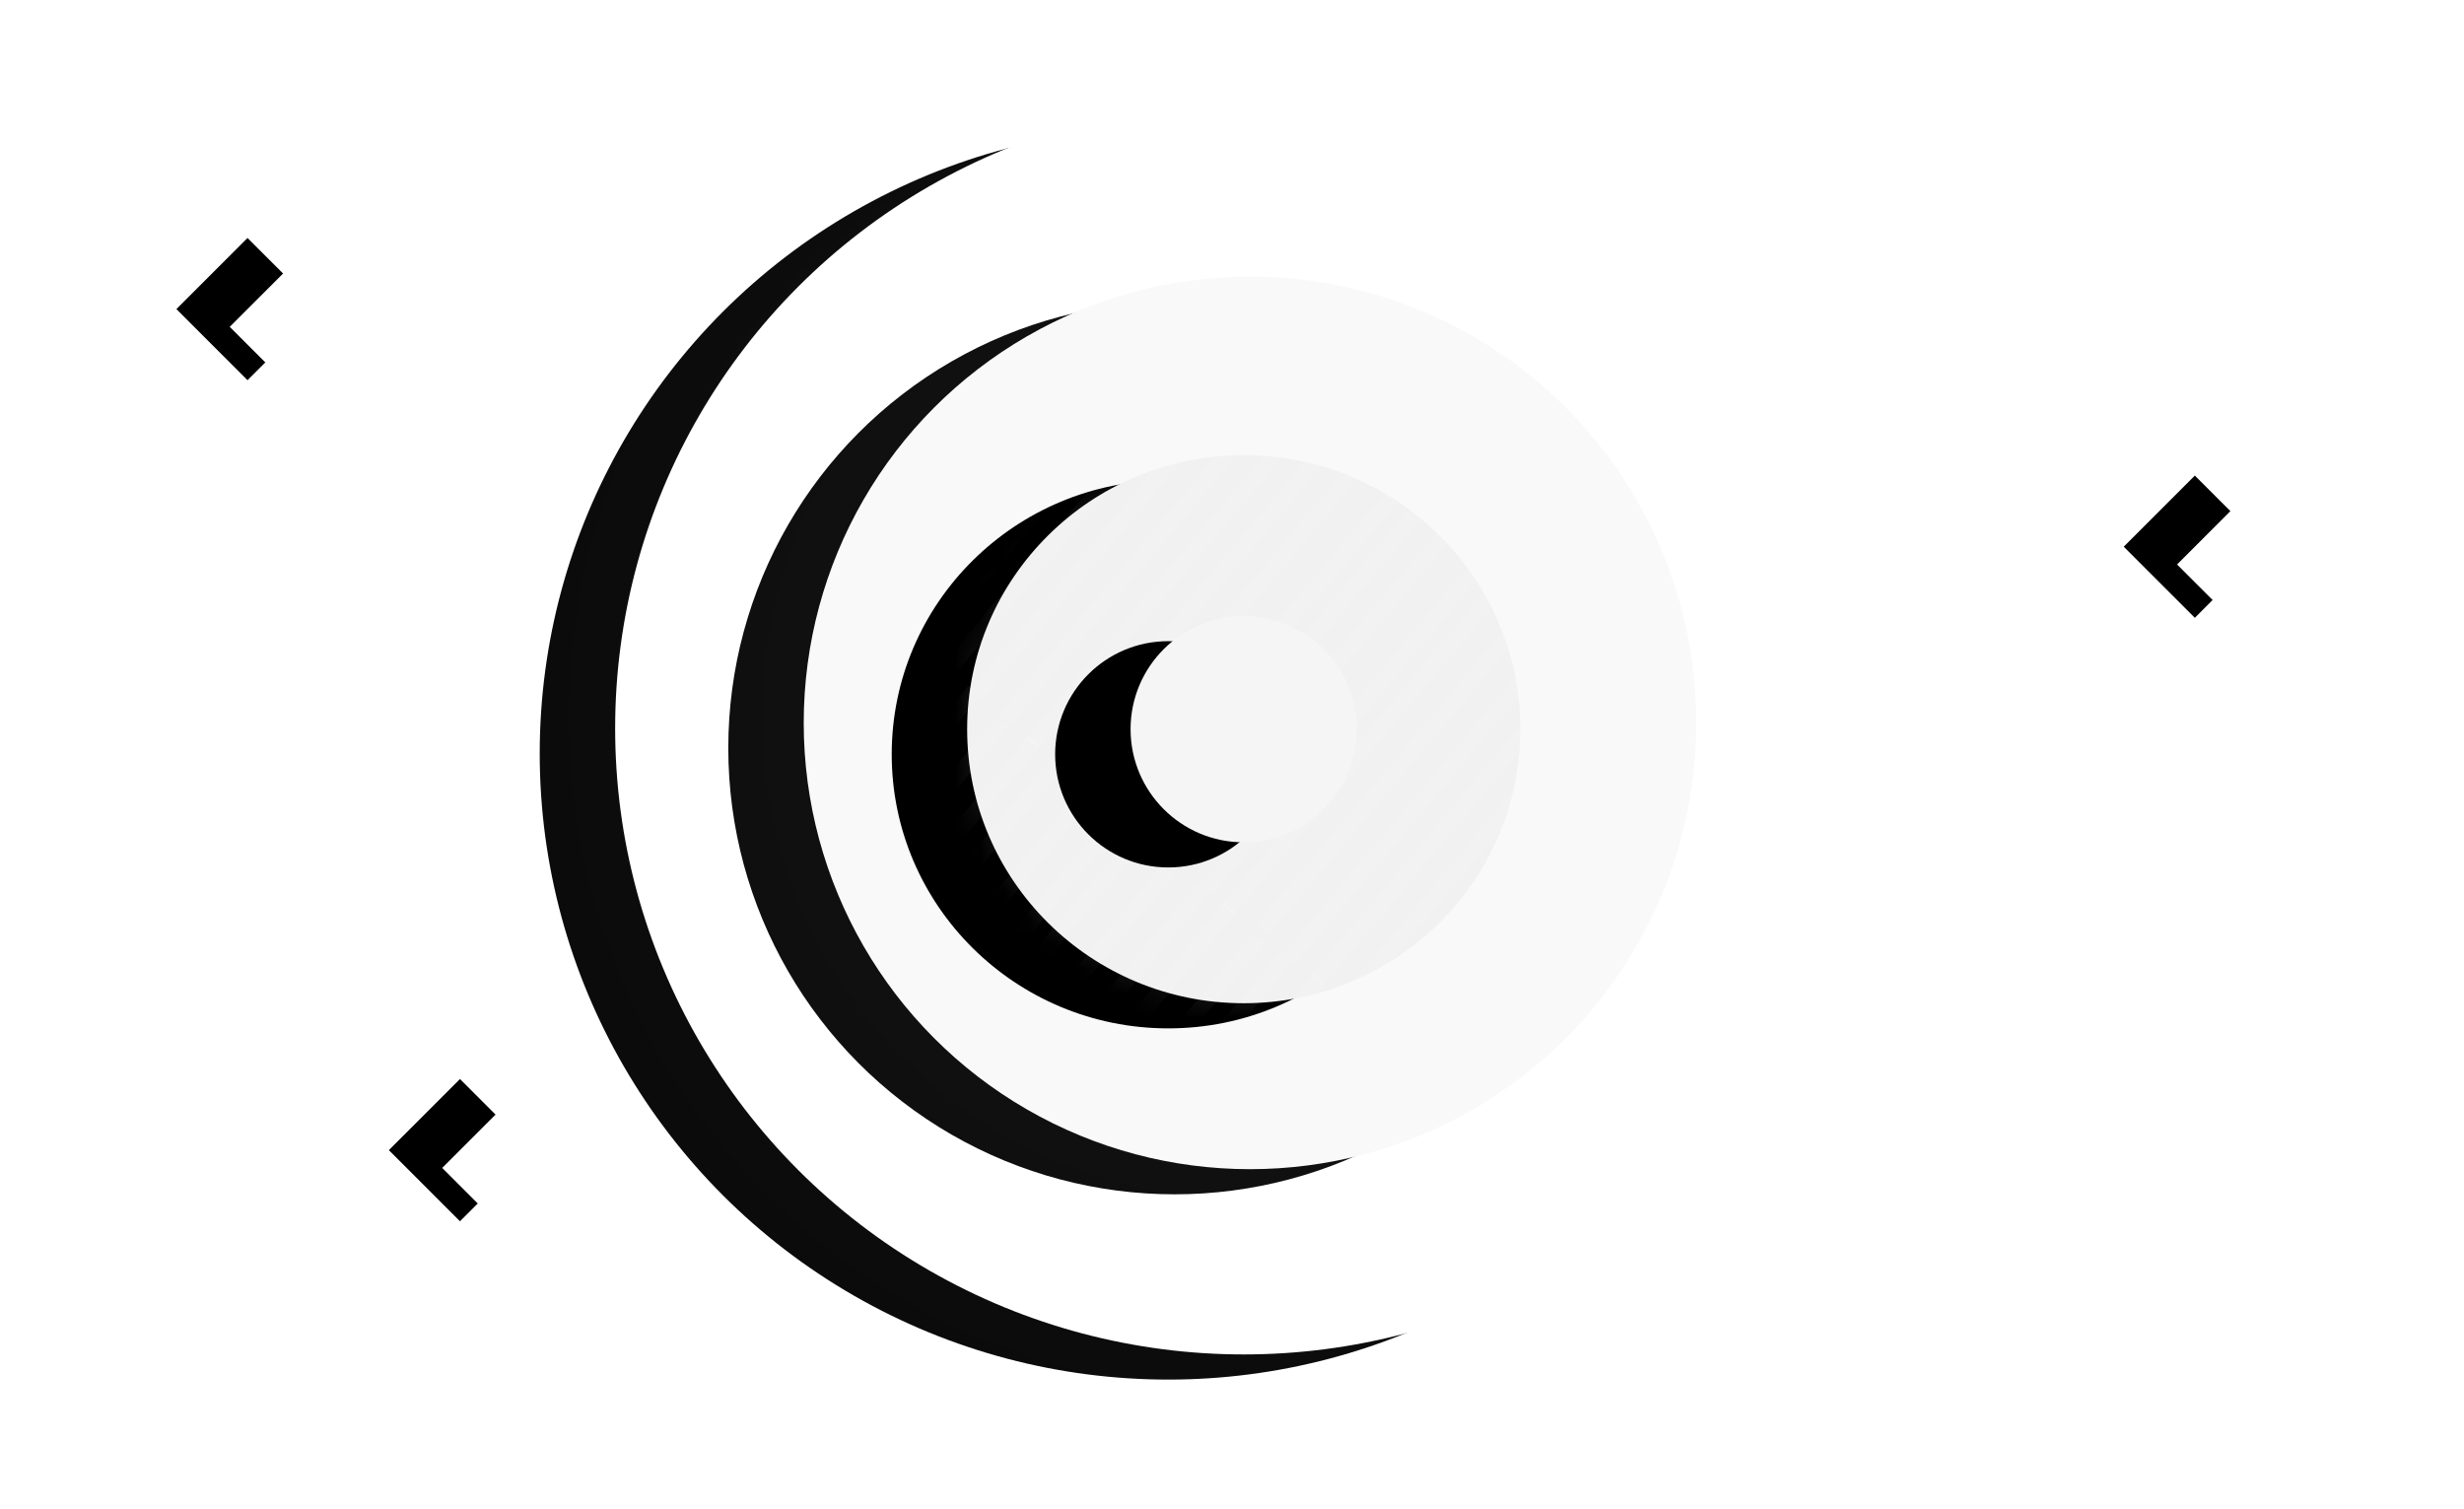 <?xml version="1.0" encoding="UTF-8"?>
<svg width="98px" height="60px" viewBox="0 0 98 60" version="1.1" xmlns="http://www.w3.org/2000/svg" xmlns:xlink="http://www.w3.org/1999/xlink">
    <!-- Generator: Sketch 53.2 (72643) - https://sketchapp.com -->
    <title>moony copy 2</title>
    <desc>Created with Sketch.</desc>
    <defs>
        <rect id="path-1" x="0" y="0" width="150" height="60"></rect>
        <ellipse id="path-3" cx="25" cy="24.968" rx="25" ry="24.9"></ellipse>
        <filter x="-27.0%" y="-19.1%" width="142.0%" height="142.2%" filterUnits="objectBoundingBox" id="filter-5">
            <feOffset dx="-3" dy="1" in="SourceAlpha" result="shadowOffsetOuter1"></feOffset>
            <feGaussianBlur stdDeviation="3" in="shadowOffsetOuter1" result="shadowBlurOuter1"></feGaussianBlur>
            <feColorMatrix values="0 0 0 0 0   0 0 0 0 0   0 0 0 0 0  0 0 0 0.2 0" type="matrix" in="shadowBlurOuter1"></feColorMatrix>
        </filter>
        <circle id="path-6" cx="51.75" cy="51.75" r="17.75"></circle>
        <filter x="-38.0%" y="-26.8%" width="159.2%" height="159.2%" filterUnits="objectBoundingBox" id="filter-7">
            <feOffset dx="-3" dy="1" in="SourceAlpha" result="shadowOffsetOuter1"></feOffset>
            <feGaussianBlur stdDeviation="3" in="shadowOffsetOuter1" result="shadowBlurOuter1"></feGaussianBlur>
            <feColorMatrix values="0 0 0 0 0   0 0 0 0 0   0 0 0 0 0  0 0 0 0.2 0" type="matrix" in="shadowBlurOuter1"></feColorMatrix>
        </filter>
        <radialGradient cx="50%" cy="50%" fx="50%" fy="50%" r="47.566%" id="radialGradient-8">
            <stop stop-color="#FFFFFF" stop-opacity="0.1" offset="0%"></stop>
            <stop stop-color="#FFFFFF" stop-opacity="0" offset="100%"></stop>
        </radialGradient>
        <ellipse id="path-9" cx="11" cy="11" rx="11" ry="10.9"></ellipse>
        <filter x="-61.4%" y="-43.6%" width="195.5%" height="196.3%" filterUnits="objectBoundingBox" id="filter-11">
            <feOffset dx="-3" dy="1" in="SourceAlpha" result="shadowOffsetOuter1"></feOffset>
            <feGaussianBlur stdDeviation="3" in="shadowOffsetOuter1" result="shadowBlurOuter1"></feGaussianBlur>
            <feColorMatrix values="0 0 0 0 0   0 0 0 0 0   0 0 0 0 0  0 0 0 0.2 0" type="matrix" in="shadowBlurOuter1"></feColorMatrix>
        </filter>
        <circle id="path-12" cx="51.5" cy="52" r="4.5"></circle>
        <filter x="-150.0%" y="-105.6%" width="333.3%" height="333.3%" filterUnits="objectBoundingBox" id="filter-13">
            <feOffset dx="-3" dy="1" in="SourceAlpha" result="shadowOffsetOuter1"></feOffset>
            <feGaussianBlur stdDeviation="3" in="shadowOffsetOuter1" result="shadowBlurOuter1"></feGaussianBlur>
            <feColorMatrix values="0 0 0 0 0   0 0 0 0 0   0 0 0 0 0  0 0 0 0.2 0" type="matrix" in="shadowBlurOuter1"></feColorMatrix>
        </filter>
        <rect id="path-14" x="12" y="34" width="4" height="4"></rect>
        <filter x="-300.0%" y="-225.0%" width="600.0%" height="600.0%" filterUnits="objectBoundingBox" id="filter-15">
            <feOffset dx="-2" dy="1" in="SourceAlpha" result="shadowOffsetOuter1"></feOffset>
            <feGaussianBlur stdDeviation="3" in="shadowOffsetOuter1" result="shadowBlurOuter1"></feGaussianBlur>
            <feColorMatrix values="0 0 0 0 0   0 0 0 0 0   0 0 0 0 0  0 0 0 0.2 0" type="matrix" in="shadowBlurOuter1"></feColorMatrix>
        </filter>
        <rect id="path-16" x="89.45" y="43.45" width="4" height="4"></rect>
        <filter x="-300.0%" y="-225.0%" width="600.0%" height="600.0%" filterUnits="objectBoundingBox" id="filter-17">
            <feOffset dx="-2" dy="1" in="SourceAlpha" result="shadowOffsetOuter1"></feOffset>
            <feGaussianBlur stdDeviation="3" in="shadowOffsetOuter1" result="shadowBlurOuter1"></feGaussianBlur>
            <feColorMatrix values="0 0 0 0 0   0 0 0 0 0   0 0 0 0 0  0 0 0 0.2 0" type="matrix" in="shadowBlurOuter1"></feColorMatrix>
        </filter>
        <rect id="path-18" x="20.45" y="67.45" width="4" height="4"></rect>
        <filter x="-300.0%" y="-225.0%" width="600.0%" height="600.0%" filterUnits="objectBoundingBox" id="filter-19">
            <feOffset dx="-2" dy="1" in="SourceAlpha" result="shadowOffsetOuter1"></feOffset>
            <feGaussianBlur stdDeviation="3" in="shadowOffsetOuter1" result="shadowBlurOuter1"></feGaussianBlur>
            <feColorMatrix values="0 0 0 0 0   0 0 0 0 0   0 0 0 0 0  0 0 0 0.2 0" type="matrix" in="shadowBlurOuter1"></feColorMatrix>
        </filter>
    </defs>
    <g id="Page-1" stroke="none" stroke-width="1" fill="none" fill-rule="evenodd">
        <g id="moony-copy-2" transform="translate(-24.034, 0)">
            <mask id="mask-2" fill="white">
                <use xlink:href="#path-1"></use>
            </mask>
            <g id="Mask"></g>
            <g id="Group-19" mask="url(#mask-2)">
                <g transform="translate(22, -23)">
                    <g id="Group-14" stroke-width="1" fill-rule="evenodd">
                        <g id="Group-11" transform="translate(26.5, 27)">
                            <mask id="mask-4" fill="white">
                                <use xlink:href="#path-3"></use>
                            </mask>
                            <g id="Mask">
                                <use fill="black" fill-opacity="1" filter="url(#filter-5)" xlink:href="#path-3"></use>
                                <use fill="#FFFFFF" fill-rule="evenodd" xlink:href="#path-3"></use>
                            </g>
                        </g>
                        <g id="Oval-Copy">
                            <use fill="black" fill-opacity="1" filter="url(#filter-7)" xlink:href="#path-6"></use>
                            <use fill="#F9F9F9" fill-rule="evenodd" xlink:href="#path-6"></use>
                        </g>
                        <circle id="Oval-Copy-5" fill="url(#radialGradient-8)" cx="51.5" cy="51.5" r="51.5"></circle>
                        <g id="Group-11-Copy" transform="translate(40.5, 41)">
                            <mask id="mask-10" fill="white">
                                <use xlink:href="#path-9"></use>
                            </mask>
                            <g id="Mask">
                                <use fill="black" fill-opacity="1" filter="url(#filter-11)" xlink:href="#path-9"></use>
                                <use fill="#F1F1F1" fill-rule="evenodd" xlink:href="#path-9"></use>
                            </g>
                            <g id="Group-11" mask="url(#mask-10)" stroke="#FFFFFF" stroke-opacity="0.1" stroke-width="0.625">
                                <g transform="translate(6.554, 15.399) rotate(40) translate(-6.554, -15.399) translate(-83.946, -43.601)">
                                    <path d="M105.731,58.602 L105.731,116.932" id="Path-20-Copy-71"></path>
                                    <path d="M105.585,0.243 L105.585,58.573" id="Path-20-Copy-286"></path>
                                    <path d="M107.293,58.597 L107.293,116.927" id="Path-20-Copy-72"></path>
                                    <path d="M107.275,0.391 L107.275,58.721" id="Path-20-Copy-290"></path>
                                    <path d="M108.7,58.503 L108.7,116.833" id="Path-20-Copy-73"></path>
                                    <path d="M108.835,0.169 L108.835,58.498" id="Path-20-Copy-294"></path>
                                    <path d="M110.109,58.626 L110.109,116.956" id="Path-20-Copy-74"></path>
                                    <path d="M110.116,0.139 L110.116,58.468" id="Path-20-Copy-298"></path>
                                    <path d="M111.698,58.557 L111.698,116.886" id="Path-20-Copy-75"></path>
                                    <path d="M111.833,0.222 L111.833,58.552" id="Path-20-Copy-302"></path>
                                    <path d="M113.233,58.616 L113.233,116.945" id="Path-20-Copy-76"></path>
                                    <path d="M113.368,0.281 L113.368,58.611" id="Path-20-Copy-306"></path>
                                    <path d="M114.669,58.675 L114.669,117.004" id="Path-20-Copy-77"></path>
                                    <path d="M114.522,0.316 L114.522,58.645" id="Path-20-Copy-310"></path>
                                    <path d="M116.357,58.605 L116.357,116.935" id="Path-20-Copy-78"></path>
                                    <path d="M116.21,0.246 L116.21,58.576" id="Path-20-Copy-314"></path>
                                    <path d="M117.511,58.639 L117.511,116.969" id="Path-20-Copy-79"></path>
                                    <path d="M117.646,0.305 L117.646,58.635" id="Path-20-Copy-318"></path>
                                    <path d="M119.2,58.57 L119.2,116.899" id="Path-20-Copy-80"></path>
                                    <path d="M119.206,0.082 L119.206,58.412" id="Path-20-Copy-322"></path>
                                    <path d="M120.608,58.693 L120.608,117.023" id="Path-20-Copy-81"></path>
                                    <path d="M120.615,0.205 L120.615,58.535" id="Path-20-Copy-326"></path>
                                    <path d="M122.171,58.688 L122.171,117.017" id="Path-20-Copy-82"></path>
                                    <path d="M122.152,0.482 L122.152,58.812" id="Path-20-Copy-330"></path>
                                    <path d="M123.604,58.529 L123.604,116.859" id="Path-20-Copy-83"></path>
                                    <path d="M123.61,0.042 L123.61,58.371" id="Path-20-Copy-334"></path>
                                    <path d="M124.886,58.717 L124.886,117.046" id="Path-20-Copy-84"></path>
                                    <path d="M125.021,0.382 L125.021,58.712" id="Path-20-Copy-338"></path>
                                    <path d="M126.728,58.519 L126.728,116.848" id="Path-20-Copy-85"></path>
                                    <path d="M126.71,0.313 L126.71,58.642" id="Path-20-Copy-342"></path>
                                    <path d="M128.01,58.706 L128.01,117.036" id="Path-20-Copy-86"></path>
                                    <path d="M128.017,0.218 L128.017,58.548" id="Path-20-Copy-346"></path>
                                    <path d="M129.57,58.483 L129.57,116.813" id="Path-20-Copy-87"></path>
                                    <path d="M129.552,0.277 L129.552,58.607" id="Path-20-Copy-350"></path>
                                    <path d="M131.006,58.542 L131.006,116.872" id="Path-20-Copy-88"></path>
                                    <path d="M131.141,0.208 L131.141,58.538" id="Path-20-Copy-354"></path>
                                    <path d="M132.394,0.242 L132.394,58.572" id="Path-20-Copy-358"></path>
                                    <path d="M133.956,0.237 L133.956,58.567" id="Path-20-Copy-362"></path>
                                    <path d="M135.392,0.296 L135.392,58.626" id="Path-20-Copy-366"></path>
                                    <path d="M31.495,58.496 L31.495,116.826" id="Path-20-Copy-21"></path>
                                    <path d="M136.927,0.355 L136.927,58.685" id="Path-20-Copy-370"></path>
                                    <path d="M33.03,58.555 L33.03,116.885" id="Path-20-Copy-22"></path>
                                    <path d="M138.516,0.285 L138.516,58.615" id="Path-20-Copy-374"></path>
                                    <path d="M34.466,58.614 L34.466,116.944" id="Path-20-Copy-23"></path>
                                    <path d="M139.77,0.32 L139.77,58.649" id="Path-20-Copy-378"></path>
                                    <path d="M36.001,58.673 L36.001,117.003" id="Path-20-Copy-24"></path>
                                    <path d="M141.358,0.25 L141.358,58.58" id="Path-20-Copy-382"></path>
                                    <path d="M37.59,58.603 L37.59,116.933" id="Path-20-Copy-25"></path>
                                    <path d="M142.894,0.309 L142.894,58.639" id="Path-20-Copy-386"></path>
                                    <path d="M38.997,58.509 L38.997,116.839" id="Path-20-Copy-26"></path>
                                    <path d="M38.978,0.303 L38.978,58.633" id="Path-20-Copy-388"></path>
                                    <path d="M144.327,0.151 L144.327,58.48" id="Path-20-Copy-390"></path>
                                    <path d="M40.406,58.632 L40.406,116.962" id="Path-20-Copy-27"></path>
                                    <path d="M40.54,0.298 L40.54,58.628" id="Path-20-Copy-392"></path>
                                    <path d="M146.018,0.298 L146.018,58.628" id="Path-20-Copy-394"></path>
                                    <path d="M41.968,58.627 L41.968,116.957" id="Path-20-Copy-28"></path>
                                    <path d="M42.102,0.293 L42.102,58.622" id="Path-20-Copy-396"></path>
                                    <path d="M147.298,0.268 L147.298,58.598" id="Path-20-Copy-398"></path>
                                    <path d="M43.401,58.468 L43.401,116.798" id="Path-20-Copy-29"></path>
                                    <path d="M43.383,0.263 L43.383,58.592" id="Path-20-Copy-400"></path>
                                    <path d="M148.734,0.327 L148.734,58.657" id="Path-20-Copy-402"></path>
                                    <path d="M44.836,58.527 L44.836,116.857" id="Path-20-Copy-30"></path>
                                    <path d="M44.971,0.193 L44.971,58.523" id="Path-20-Copy-404"></path>
                                    <path d="M150.269,0.386 L150.269,58.716" id="Path-20-Copy-406"></path>
                                    <path d="M46.372,58.586 L46.372,116.916" id="Path-20-Copy-31"></path>
                                    <path d="M46.354,0.381 L46.354,58.71" id="Path-20-Copy-408"></path>
                                    <path d="M151.729,0.164 L151.729,58.493" id="Path-20-Copy-410"></path>
                                    <path d="M47.961,58.517 L47.961,116.847" id="Path-20-Copy-32"></path>
                                    <path d="M47.942,0.311 L47.942,58.641" id="Path-20-Copy-412"></path>
                                    <path d="M153.265,0.223 L153.265,58.552" id="Path-20-Copy-414"></path>
                                    <path d="M49.343,58.704 L49.343,117.034" id="Path-20-Copy-33"></path>
                                    <path d="M49.349,0.217 L49.349,58.546" id="Path-20-Copy-416"></path>
                                    <path d="M154.853,0.153 L154.853,58.483" id="Path-20-Copy-418"></path>
                                    <path d="M50.803,58.482 L50.803,116.811" id="Path-20-Copy-34"></path>
                                    <path d="M50.938,0.147 L50.938,58.477" id="Path-20-Copy-420"></path>
                                    <path d="M156.235,0.341 L156.235,58.67" id="Path-20-Copy-422"></path>
                                    <path d="M52.338,58.541 L52.338,116.87" id="Path-20-Copy-35"></path>
                                    <path d="M52.473,0.206 L52.473,58.536" id="Path-20-Copy-424"></path>
                                    <path d="M157.669,0.182 L157.669,58.512" id="Path-20-Copy-426"></path>
                                    <path d="M53.747,58.664 L53.747,116.994" id="Path-20-Copy-36"></path>
                                    <path d="M53.6,0.305 L53.6,58.634" id="Path-20-Copy-428"></path>
                                    <path d="M159.231,0.177 L159.231,58.507" id="Path-20-Copy-430"></path>
                                    <path d="M55.462,58.53 L55.462,116.86" id="Path-20-Copy-37"></path>
                                    <path d="M55.597,0.196 L55.597,58.525" id="Path-20-Copy-432"></path>
                                    <path d="M56.718,58.782 L56.718,117.111" id="Path-20-Copy-38"></path>
                                    <path d="M56.724,0.294 L56.724,58.624" id="Path-20-Copy-436"></path>
                                    <path d="M58.331,58.43 L58.331,116.76" id="Path-20-Copy-39"></path>
                                    <path d="M58.313,0.225 L58.313,58.554" id="Path-20-Copy-440"></path>
                                    <path d="M59.714,58.618 L59.714,116.948" id="Path-20-Copy-40"></path>
                                    <path d="M59.848,0.284 L59.848,58.613" id="Path-20-Copy-444"></path>
                                    <path d="M61.149,58.677 L61.149,117.007" id="Path-20-Copy-41"></path>
                                    <path d="M61.002,0.318 L61.002,58.648" id="Path-20-Copy-448"></path>
                                    <path d="M62.709,58.454 L62.709,116.784" id="Path-20-Copy-42"></path>
                                    <path d="M62.844,0.12 L62.844,58.449" id="Path-20-Copy-452"></path>
                                    <path d="M64.118,58.577 L64.118,116.907" id="Path-20-Copy-43"></path>
                                    <path d="M64.1,0.372 L64.1,58.701" id="Path-20-Copy-456"></path>
                                    <path d="M65.962,58.597 L65.962,116.926" id="Path-20-Copy-44"></path>
                                    <path d="M65.815,0.238 L65.815,58.567" id="Path-20-Copy-460"></path>
                                    <path d="M66.96,58.542 L66.96,116.872" id="Path-20-Copy-45"></path>
                                    <path d="M67.095,0.208 L67.095,58.537" id="Path-20-Copy-464"></path>
                                    <path d="M68.549,58.473 L68.549,116.802" id="Path-20-Copy-46"></path>
                                    <path d="M68.531,0.267 L68.531,58.596" id="Path-20-Copy-468"></path>
                                    <path d="M70.213,58.685 L70.213,117.014" id="Path-20-Copy-47"></path>
                                    <path d="M70.219,0.197 L70.219,58.527" id="Path-20-Copy-472"></path>
                                    <path d="M71.52,58.591 L71.52,116.92" id="Path-20-Copy-48"></path>
                                    <path d="M71.655,0.256 L71.655,58.586" id="Path-20-Copy-476"></path>
                                    <path d="M73.208,58.521 L73.208,116.851" id="Path-20-Copy-49"></path>
                                    <path d="M73.062,0.162 L73.062,58.492" id="Path-20-Copy-480"></path>
                                    <path d="M74.644,58.58 L74.644,116.91" id="Path-20-Copy-50"></path>
                                    <path d="M74.497,0.221 L74.497,58.551" id="Path-20-Copy-484"></path>
                                    <path d="M76.051,58.486 L76.051,116.815" id="Path-20-Copy-51"></path>
                                    <path d="M76.186,0.151 L76.186,58.481" id="Path-20-Copy-488"></path>
                                    <path d="M77.46,58.609 L77.46,116.939" id="Path-20-Copy-52"></path>
                                    <path d="M77.466,0.121 L77.466,58.451" id="Path-20-Copy-492"></path>
                                    <path d="M79.15,58.757 L79.15,117.087" id="Path-20-Copy-53"></path>
                                    <path d="M79.156,0.269 L79.156,58.599" id="Path-20-Copy-496"></path>
                                    <path d="M80.584,58.598 L80.584,116.928" id="Path-20-Copy-54"></path>
                                    <path d="M80.565,0.392 L80.565,58.722" id="Path-20-Copy-500"></path>
                                    <path d="M81.89,58.504 L81.89,116.834" id="Path-20-Copy-55"></path>
                                    <path d="M82.025,0.17 L82.025,58.499" id="Path-20-Copy-504"></path>
                                    <path d="M83.554,58.716 L83.554,117.046" id="Path-20-Copy-56"></path>
                                    <path d="M83.561,0.229 L83.561,58.558" id="Path-20-Copy-508"></path>
                                    <path d="M85.015,58.493 L85.015,116.823" id="Path-20-Copy-57"></path>
                                    <path d="M84.996,0.288 L84.996,58.617" id="Path-20-Copy-512"></path>
                                    <path d="M86.268,58.528 L86.268,116.858" id="Path-20-Copy-58"></path>
                                    <path d="M86.403,0.193 L86.403,58.523" id="Path-20-Copy-516"></path>
                                    <path d="M87.985,58.611 L87.985,116.941" id="Path-20-Copy-59"></path>
                                    <path d="M87.839,0.252 L87.839,58.582" id="Path-20-Copy-520"></path>
                                    <path d="M89.521,58.67 L89.521,117" id="Path-20-Copy-60"></path>
                                    <path d="M89.656,0.336 L89.656,58.666" id="Path-20-Copy-524"></path>
                                    <path d="M90.673,58.487 L90.673,116.817" id="Path-20-Copy-61"></path>
                                    <path d="M90.808,0.153 L90.808,58.483" id="Path-20-Copy-528"></path>
                                    <path d="M92.39,58.571 L92.39,116.901" id="Path-20-Copy-62"></path>
                                    <path d="M92.243,0.212 L92.243,58.542" id="Path-20-Copy-532"></path>
                                    <path d="M93.925,58.63 L93.925,116.96" id="Path-20-Copy-63"></path>
                                    <path d="M94.06,0.295 L94.06,58.625" id="Path-20-Copy-536"></path>
                                    <path d="M95.232,58.536 L95.232,116.865" id="Path-20-Copy-64"></path>
                                    <path d="M95.214,0.33 L95.214,58.66" id="Path-20-Copy-540"></path>
                                    <path d="M96.896,58.748 L96.896,117.078" id="Path-20-Copy-65"></path>
                                    <path d="M96.774,0.107 L96.774,58.437" id="Path-20-Copy-544"></path>
                                    <path d="M98.203,58.654 L98.203,116.983" id="Path-20-Copy-66"></path>
                                    <path d="M98.338,0.319 L98.338,58.649" id="Path-20-Copy-548"></path>
                                    <path d="M99.763,58.431 L99.763,116.761" id="Path-20-Copy-67"></path>
                                    <path d="M99.745,0.225 L99.745,58.555" id="Path-20-Copy-552"></path>
                                    <path d="M101.3,58.707 L101.3,117.037" id="Path-20-Copy-68"></path>
                                    <path d="M101.178,0.066 L101.178,58.396" id="Path-20-Copy-556"></path>
                                    <path d="M102.862,58.702 L102.862,117.032" id="Path-20-Copy-69"></path>
                                    <path d="M102.997,0.368 L102.997,58.697" id="Path-20-Copy-560"></path>
                                    <path d="M104.296,58.543 L104.296,116.873" id="Path-20-Copy-70"></path>
                                    <path d="M104.278,0.338 L104.278,58.667" id="Path-20-Copy-564"></path>
                                </g>
                            </g>
                        </g>
                        <g id="Oval-Copy-4">
                            <use fill="black" fill-opacity="1" filter="url(#filter-13)" xlink:href="#path-12"></use>
                            <use fill="#F5F5F5" fill-rule="evenodd" xlink:href="#path-12"></use>
                        </g>
                    </g>
                    <g id="Rectangle" transform="translate(14, 36) rotate(45) translate(-14, -36) ">
                        <use fill="black" fill-opacity="1" filter="url(#filter-15)" xlink:href="#path-14"></use>
                        <use fill="#FFFFFF" fill-rule="evenodd" xlink:href="#path-14"></use>
                    </g>
                    <g id="Rectangle-Copy-3" transform="translate(91.45, 45.45) rotate(45) translate(-91.45, -45.45) ">
                        <use fill="black" fill-opacity="1" filter="url(#filter-17)" xlink:href="#path-16"></use>
                        <use fill="#FFFFFF" fill-rule="evenodd" xlink:href="#path-16"></use>
                    </g>
                    <g id="Rectangle-Copy-4" transform="translate(22.45, 69.45) rotate(45) translate(-22.45, -69.45) ">
                        <use fill="black" fill-opacity="1" filter="url(#filter-19)" xlink:href="#path-18"></use>
                        <use fill="#FFFFFF" fill-rule="evenodd" xlink:href="#path-18"></use>
                    </g>
                </g>
            </g>
        </g>
    </g>
</svg>